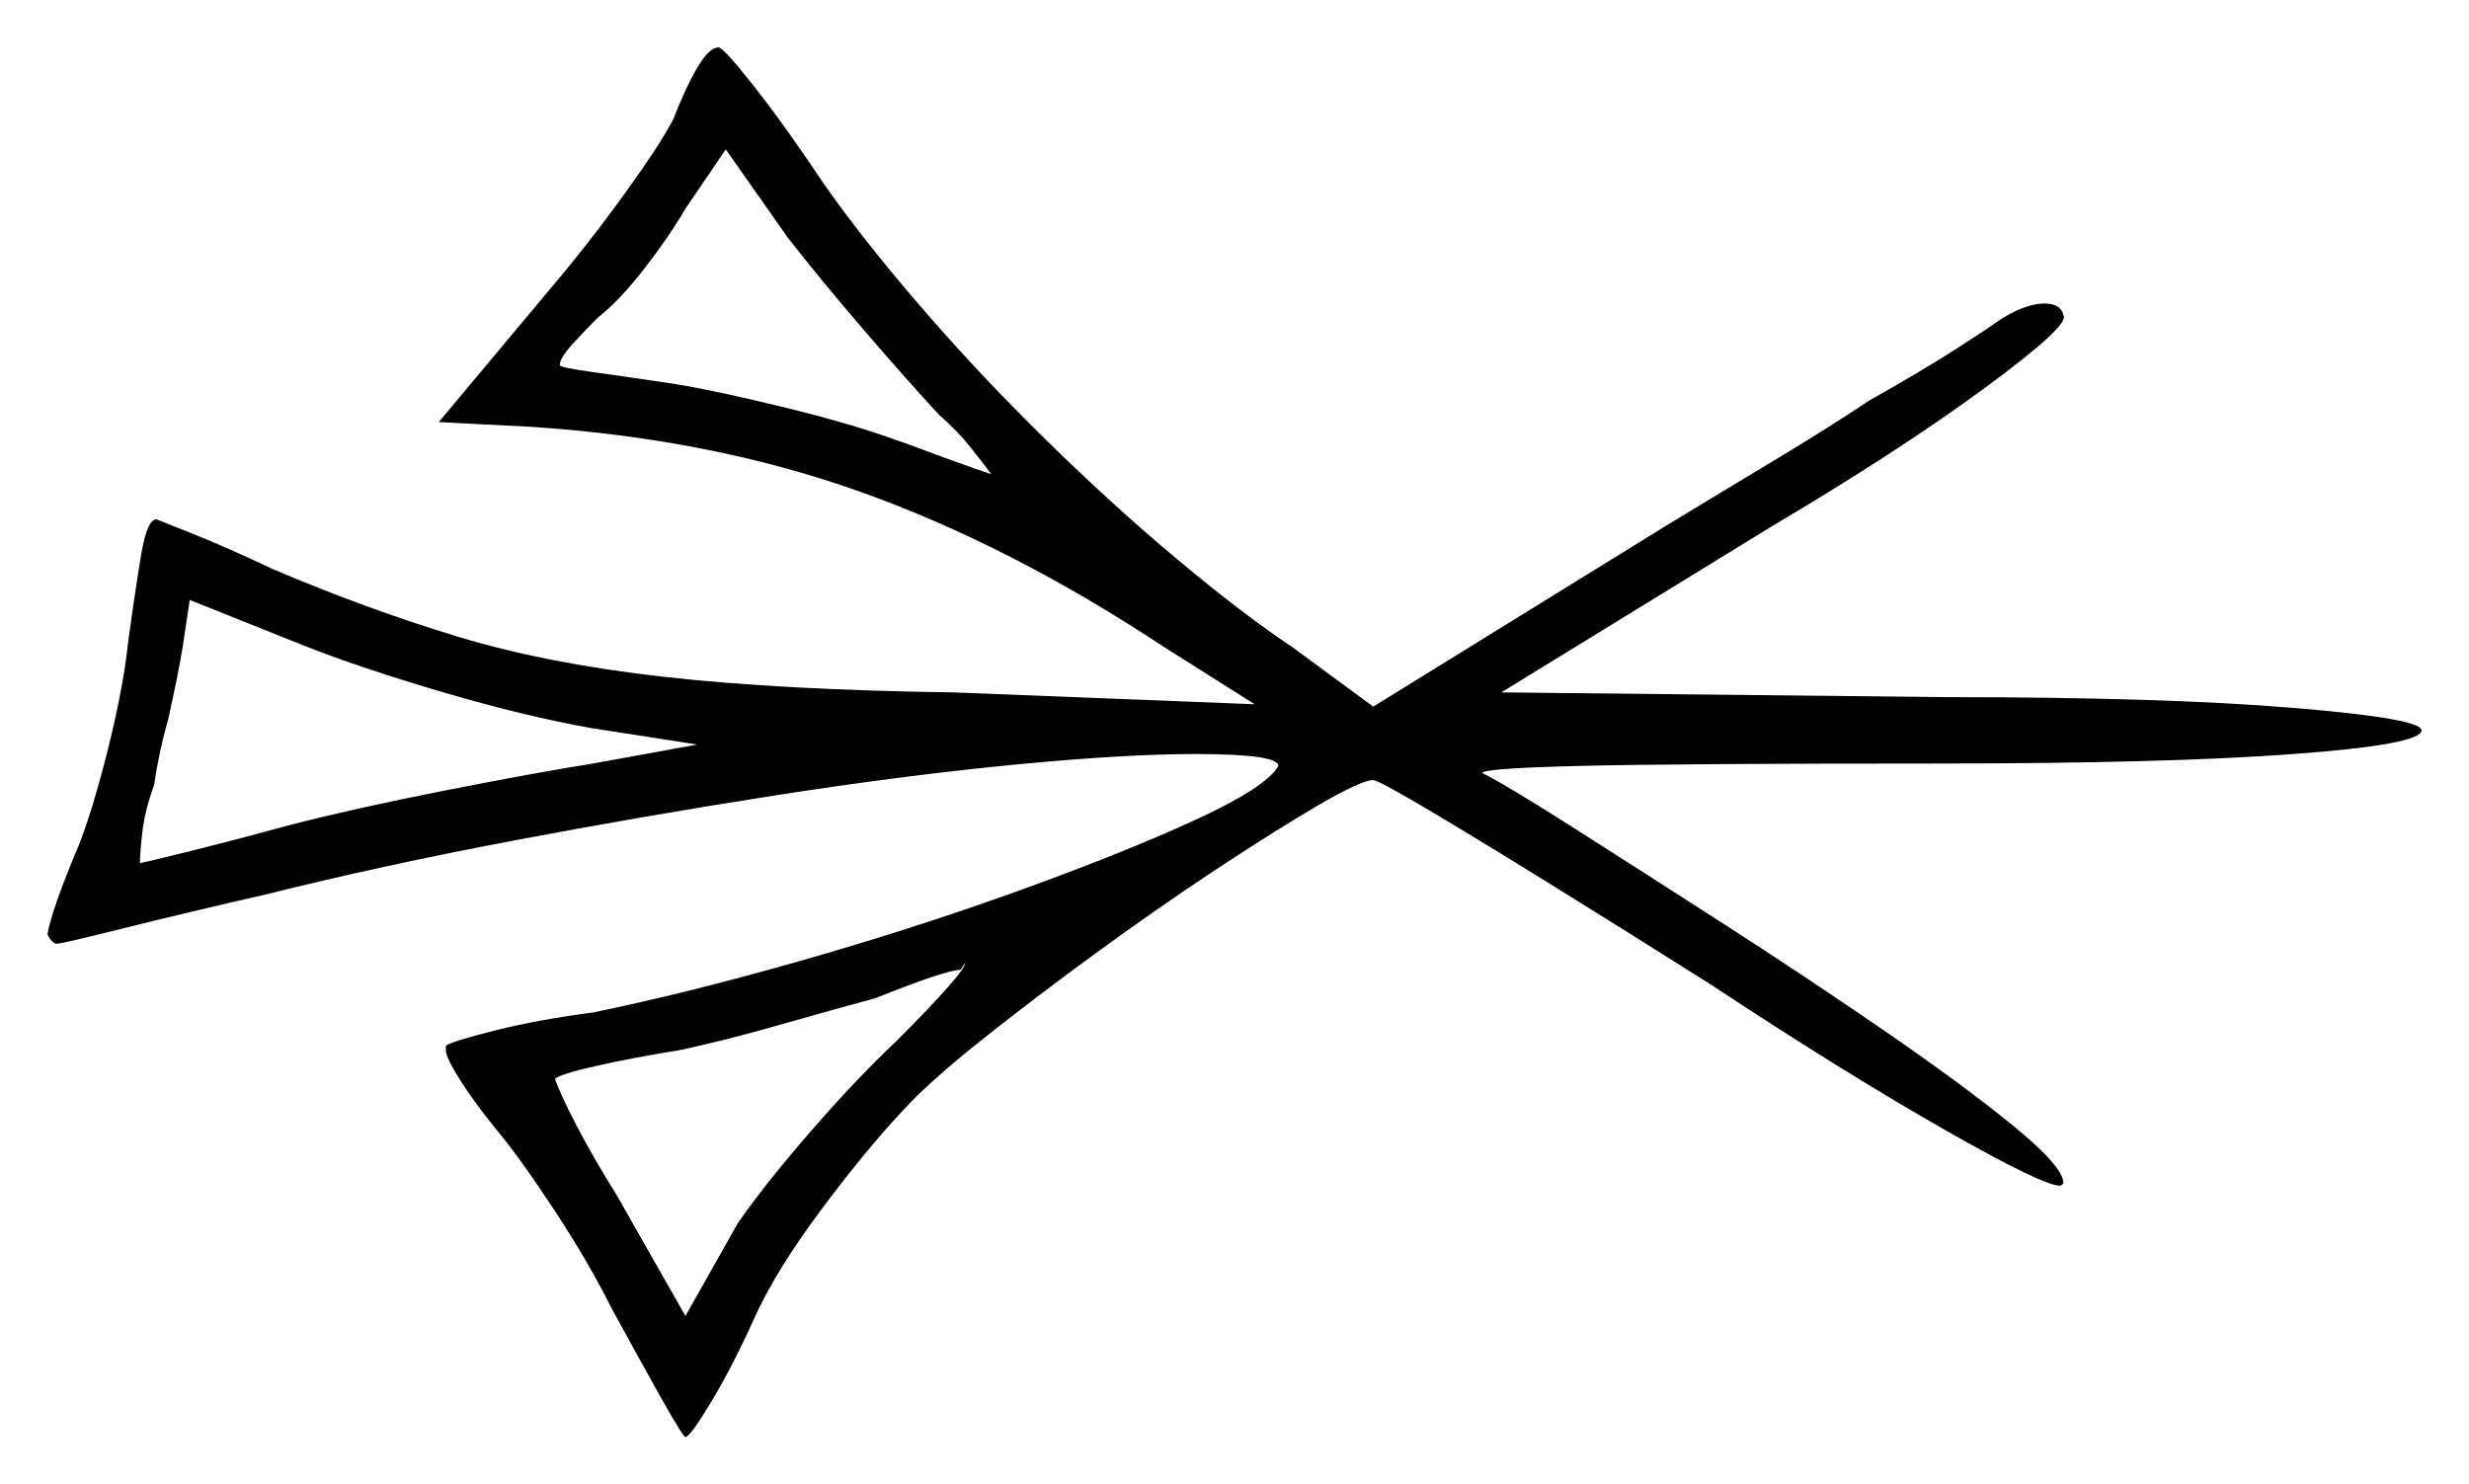 <svg xmlns="http://www.w3.org/2000/svg" width="520.5" height="313.0" viewBox="0 0 520.5 313.0"><path d="M147.0 157.0 124.5 153.5Q110.5 151.0 93.5 146.0Q76.5 141.0 65.0 136.5L40.0 126.5L38.5 136.5Q38.0 139.5 37.25 143.25Q36.5 147.0 35.5 151.5Q33.5 158.5 32.5 165.5Q30.5 171.0 30.0 175.5Q29.5 180.0 29.5 182.0Q32.0 181.5 41.0 179.25Q50.0 177.0 61.0 174.0Q74.5 170.5 93.5 166.75Q112.5 163.0 125.0 161.0ZM189.0 219.5Q196.0 212.5 199.75 208.25Q203.5 204.0 203.5 203.0L202.5 204.5Q199.5 204.5 184.5 210.5Q177.0 212.5 164.75 216.0Q152.5 219.5 143.0 221.5Q133.5 223.0 125.75 224.75Q118.0 226.5 117.0 227.5Q118.0 230.5 121.5 237.25Q125.0 244.0 130.0 252.0L144.5 277.5L155.5 258.0Q161.0 250.0 170.75 238.75Q180.5 227.5 189.0 219.5ZM198.0 87.5Q191.5 80.5 182.25 69.75Q173.0 59.0 166.0 50.0L153.0 31.5L144.5 44.0Q141.0 50.0 135.75 56.75Q130.5 63.5 126.0 67.0Q123.5 69.5 120.75 72.5Q118.0 75.5 118.0 77.0Q118.0 77.5 125.25 78.5Q132.5 79.5 142.5 81.0Q151.5 82.5 165.75 86.0Q180.0 89.5 189.5 93.0L191.0 93.5Q203.0 98.0 209.0 100.0Q207.5 98.0 204.75 94.5Q202.0 91.0 198.0 87.5ZM142.0 25.0Q144.5 18.5 147.0 14.25Q149.5 10.0 151.5 10.0Q152.5 10.0 159.0 18.25Q165.5 26.5 173.5 38.5Q181.5 50.0 193.75 64.25Q206.0 78.5 220.25 92.5Q234.5 106.5 248.25 118.0Q262.0 129.5 272.5 136.5L289.5 149.0L351.0 111.0Q362.5 104.0 373.75 97.25Q385.0 90.5 394.0 84.5Q405.5 78.0 412.5 73.5Q419.5 69.0 421.5 67.5Q427.0 64.0 431.0 64.0Q434.5 64.0 435.0 66.5Q436.5 68.5 418.5 81.75Q400.5 95.0 373.5 111.0L316.5 146.0L410.0 147.0Q456.0 147.0 483.25 149.25Q510.5 151.5 510.5 154.0Q510.5 157.0 483.5 159.0Q456.5 161.0 408.5 161.0Q354.0 161.0 333.25 161.5Q312.5 162.0 312.5 163.0Q317.5 165.5 331.25 174.25Q345.0 183.0 362.5 194.25Q380.0 205.5 396.75 217.0Q413.5 228.5 424.25 237.25Q435.0 246.0 435.0 249.5L434.5 250.0Q431.5 250.5 410.0 238.25Q388.5 226.0 360.5 207.5Q341.5 195.5 325.75 185.75Q310.0 176.0 300.25 170.25Q290.5 164.5 289.5 164.5Q287.0 164.5 278.0 169.75Q269.0 175.0 256.5 183.25Q244.0 191.5 231.0 201.0Q218.0 210.5 207.0 219.25Q196.0 228.0 190.5 234.0Q182.5 242.5 173.0 255.25Q163.5 268.0 159.0 278.0Q154.5 288.0 150.0 295.5Q145.5 303.0 144.5 303.0Q144.0 303.0 139.5 295.0Q135.0 287.0 129.0 276.0Q124.0 266.0 116.75 255.0Q109.5 244.0 104.5 238.0Q100.0 232.5 97.0 227.75Q94.0 223.0 94.0 221.5V220.5Q95.5 219.5 104.5 217.25Q113.5 215.0 125.0 213.5Q144.5 209.5 168.25 202.75Q192.0 196.0 214.25 188.0Q236.5 180.0 251.75 173.0Q267.0 166.0 269.5 161.5Q269.5 159.0 252.0 159.0Q237.0 159.0 213.75 161.25Q190.5 163.5 163.25 167.75Q136.0 172.0 108.25 177.25Q80.5 182.5 56.5 188.5Q39.0 192.5 26.0 195.75Q13.0 199.0 12.0 199.0Q11.0 199.0 10.0 197.0Q11.0 191.5 16.5 178.5Q19.5 171.0 22.75 158.0Q26.0 145.0 27.0 135.5Q28.5 124.5 29.75 117.0Q31.0 109.5 33.0 109.5Q33.0 109.5 40.5 112.5Q48.0 115.5 57.5 120.0Q77.5 128.5 96.5 134.25Q115.5 140.0 140.25 142.75Q165.0 145.5 201.0 146.0L264.5 148.5L245.5 136.5Q213.0 115.0 181.5 103.75Q150.0 92.5 112.0 90.0L92.5 89.0L115.5 61.5Q124.0 51.5 131.75 40.75Q139.5 30.0 142.0 25.0Z" fill="black" /></svg>